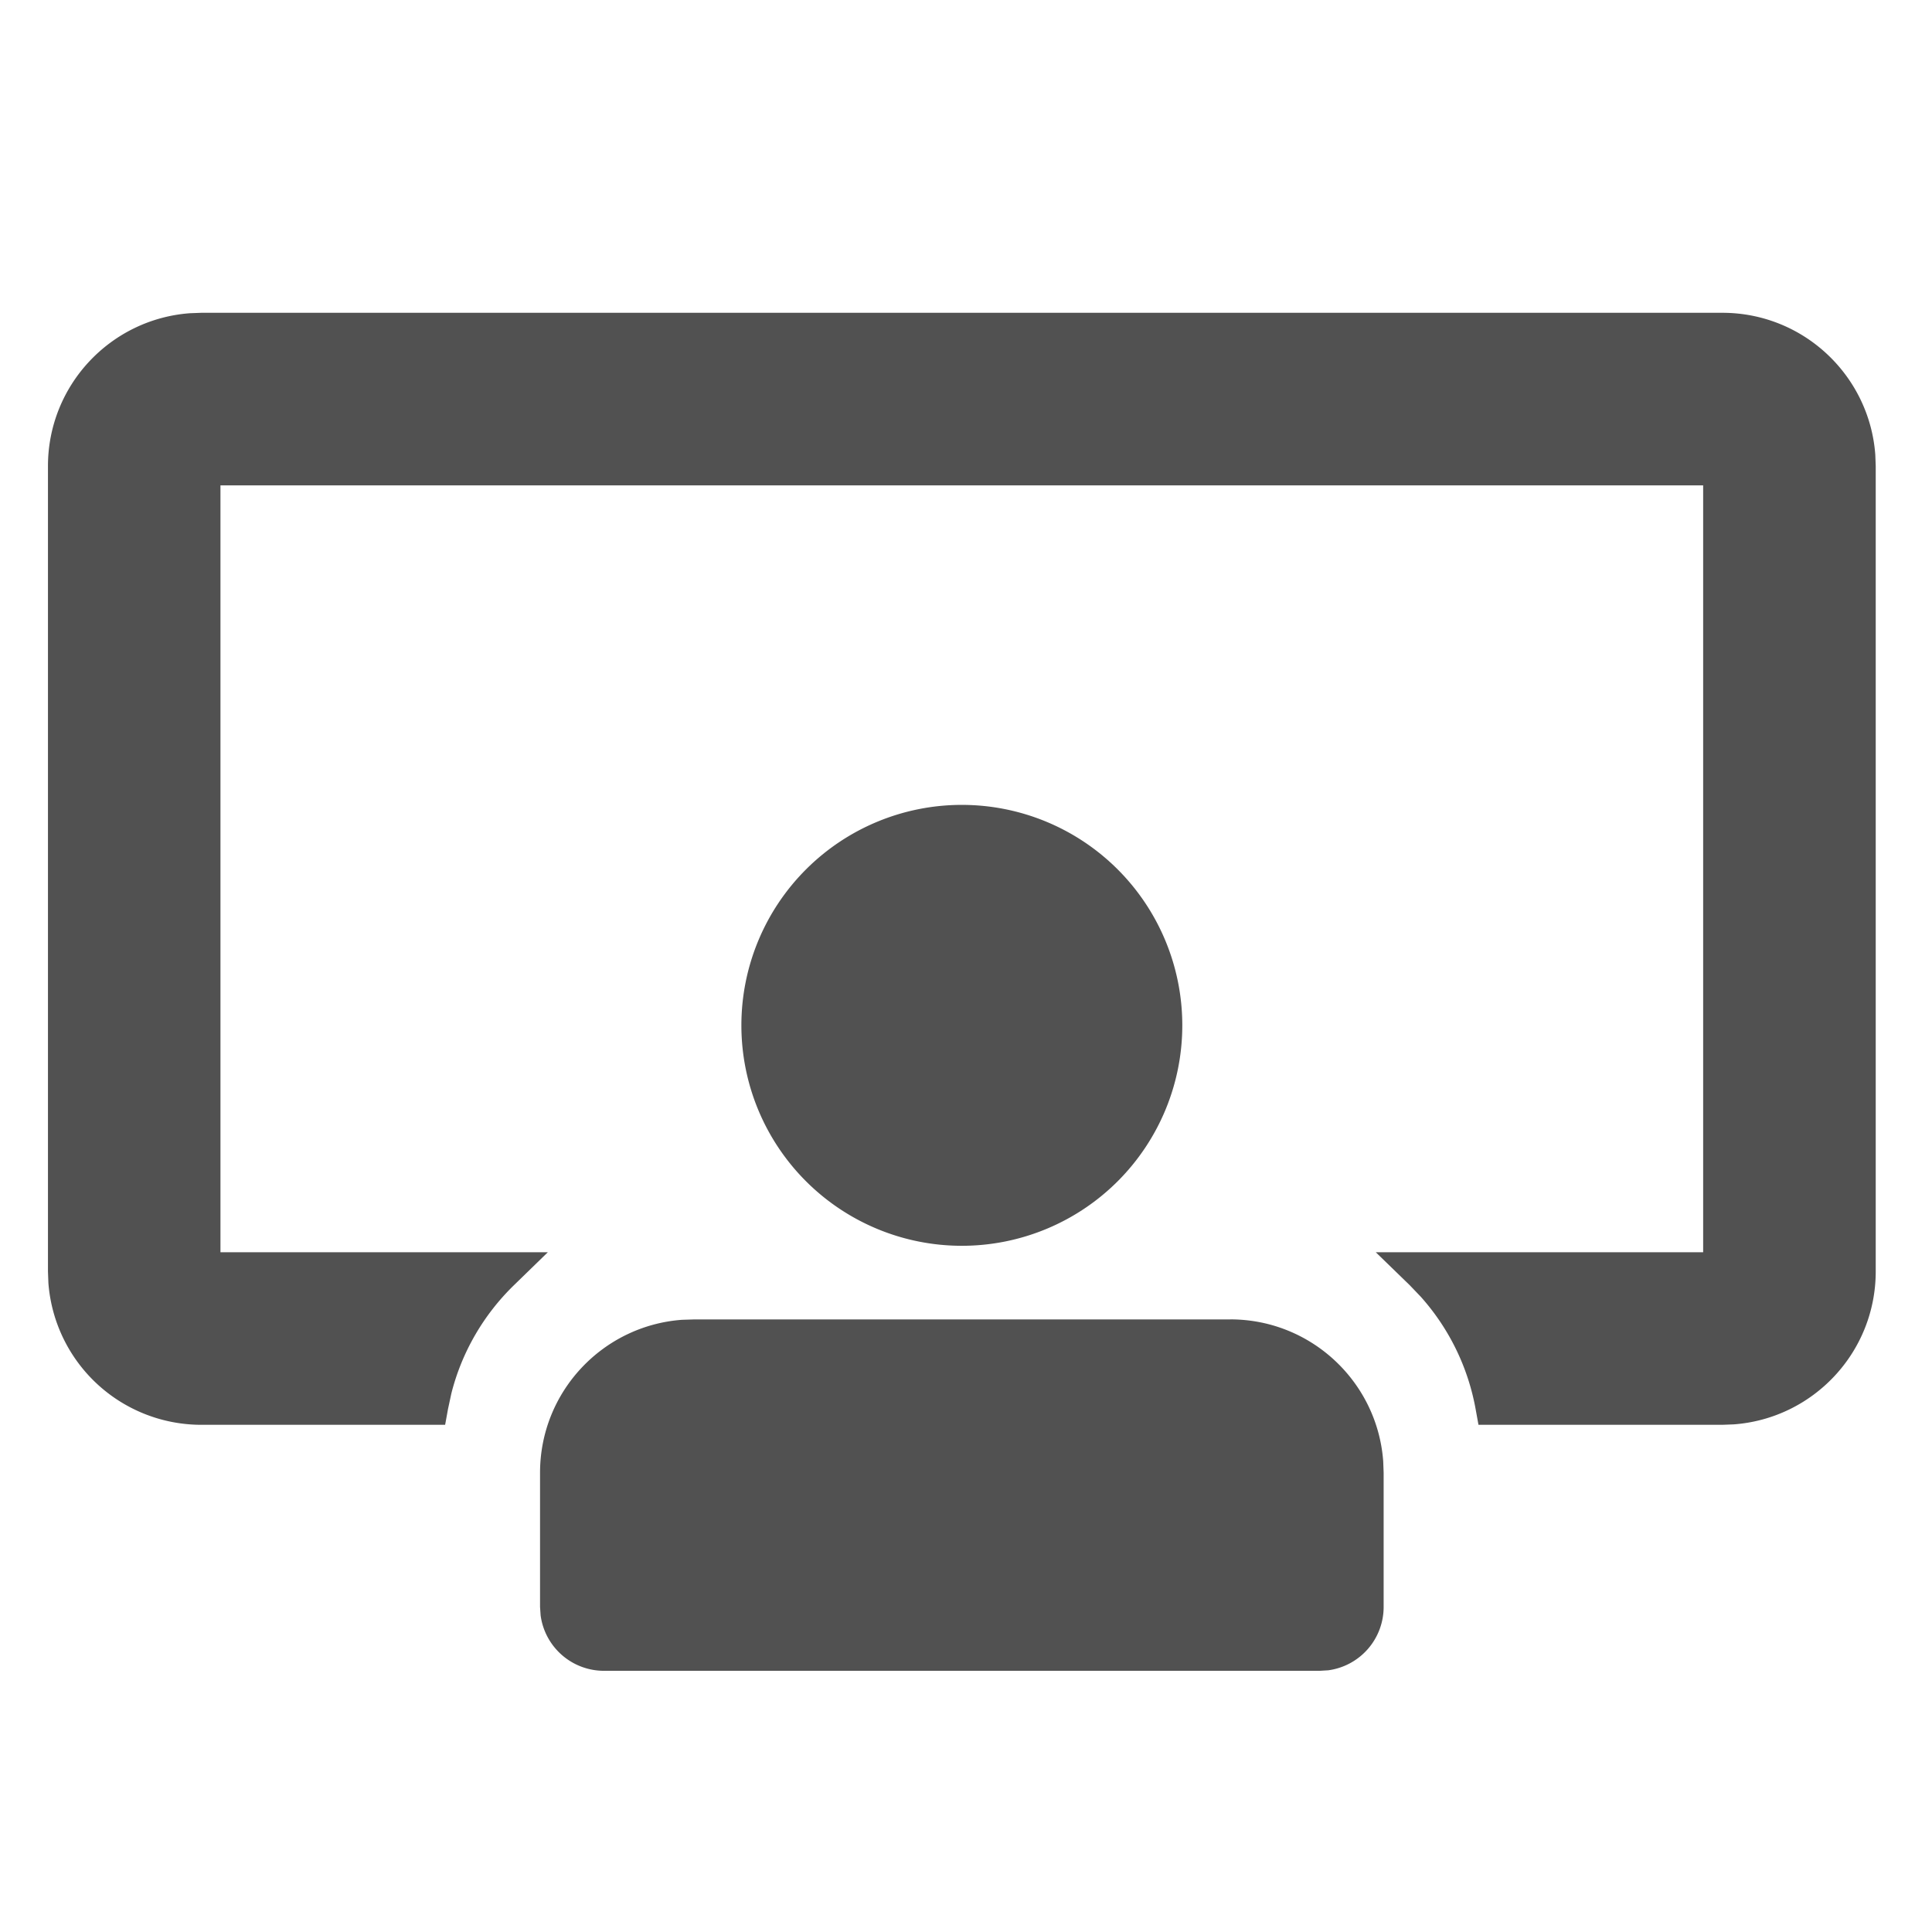 <svg t="1760489458917" class="icon" viewBox="0 0 1382 1024" version="1.1" xmlns="http://www.w3.org/2000/svg" p-id="9479" width="256" height="256"><path d="M880.026 764.774c57.856 0 105.216 44.749 109.414 101.478l0.307 8.192v96a45.722 45.722 0 0 1-39.68 45.363l-6.042 0.358h-512a45.722 45.722 0 0 1-45.312-39.68l-0.41-6.042V874.496c0-57.856 44.749-105.216 101.53-109.414l8.192-0.256h384zM1232.026 44.749c57.856 0 105.216 44.749 109.414 101.53l0.307 8.192v576c0 57.856-44.749 105.216-101.53 109.414l-8.192 0.307h-174.438l-2.048-11.264a164.506 164.506 0 0 0-39.27-80.384l-7.885-8.243-24.269-23.552h234.189V168.192H157.696v548.557h234.189l-24.218 23.552c-21.862 21.248-37.376 48.077-44.8 77.466l-2.406 11.162-2.048 11.264H144.026a109.722 109.722 0 0 1-109.414-101.53l-0.307-8.192V154.47c0-57.856 44.749-105.216 101.53-109.414l8.192-0.307h1088zM688.026 396.749a157.696 157.696 0 1 1 0 315.392 157.696 157.696 0 0 1 0-315.392z" fill="#515151" p-id="9480"></path></svg>

